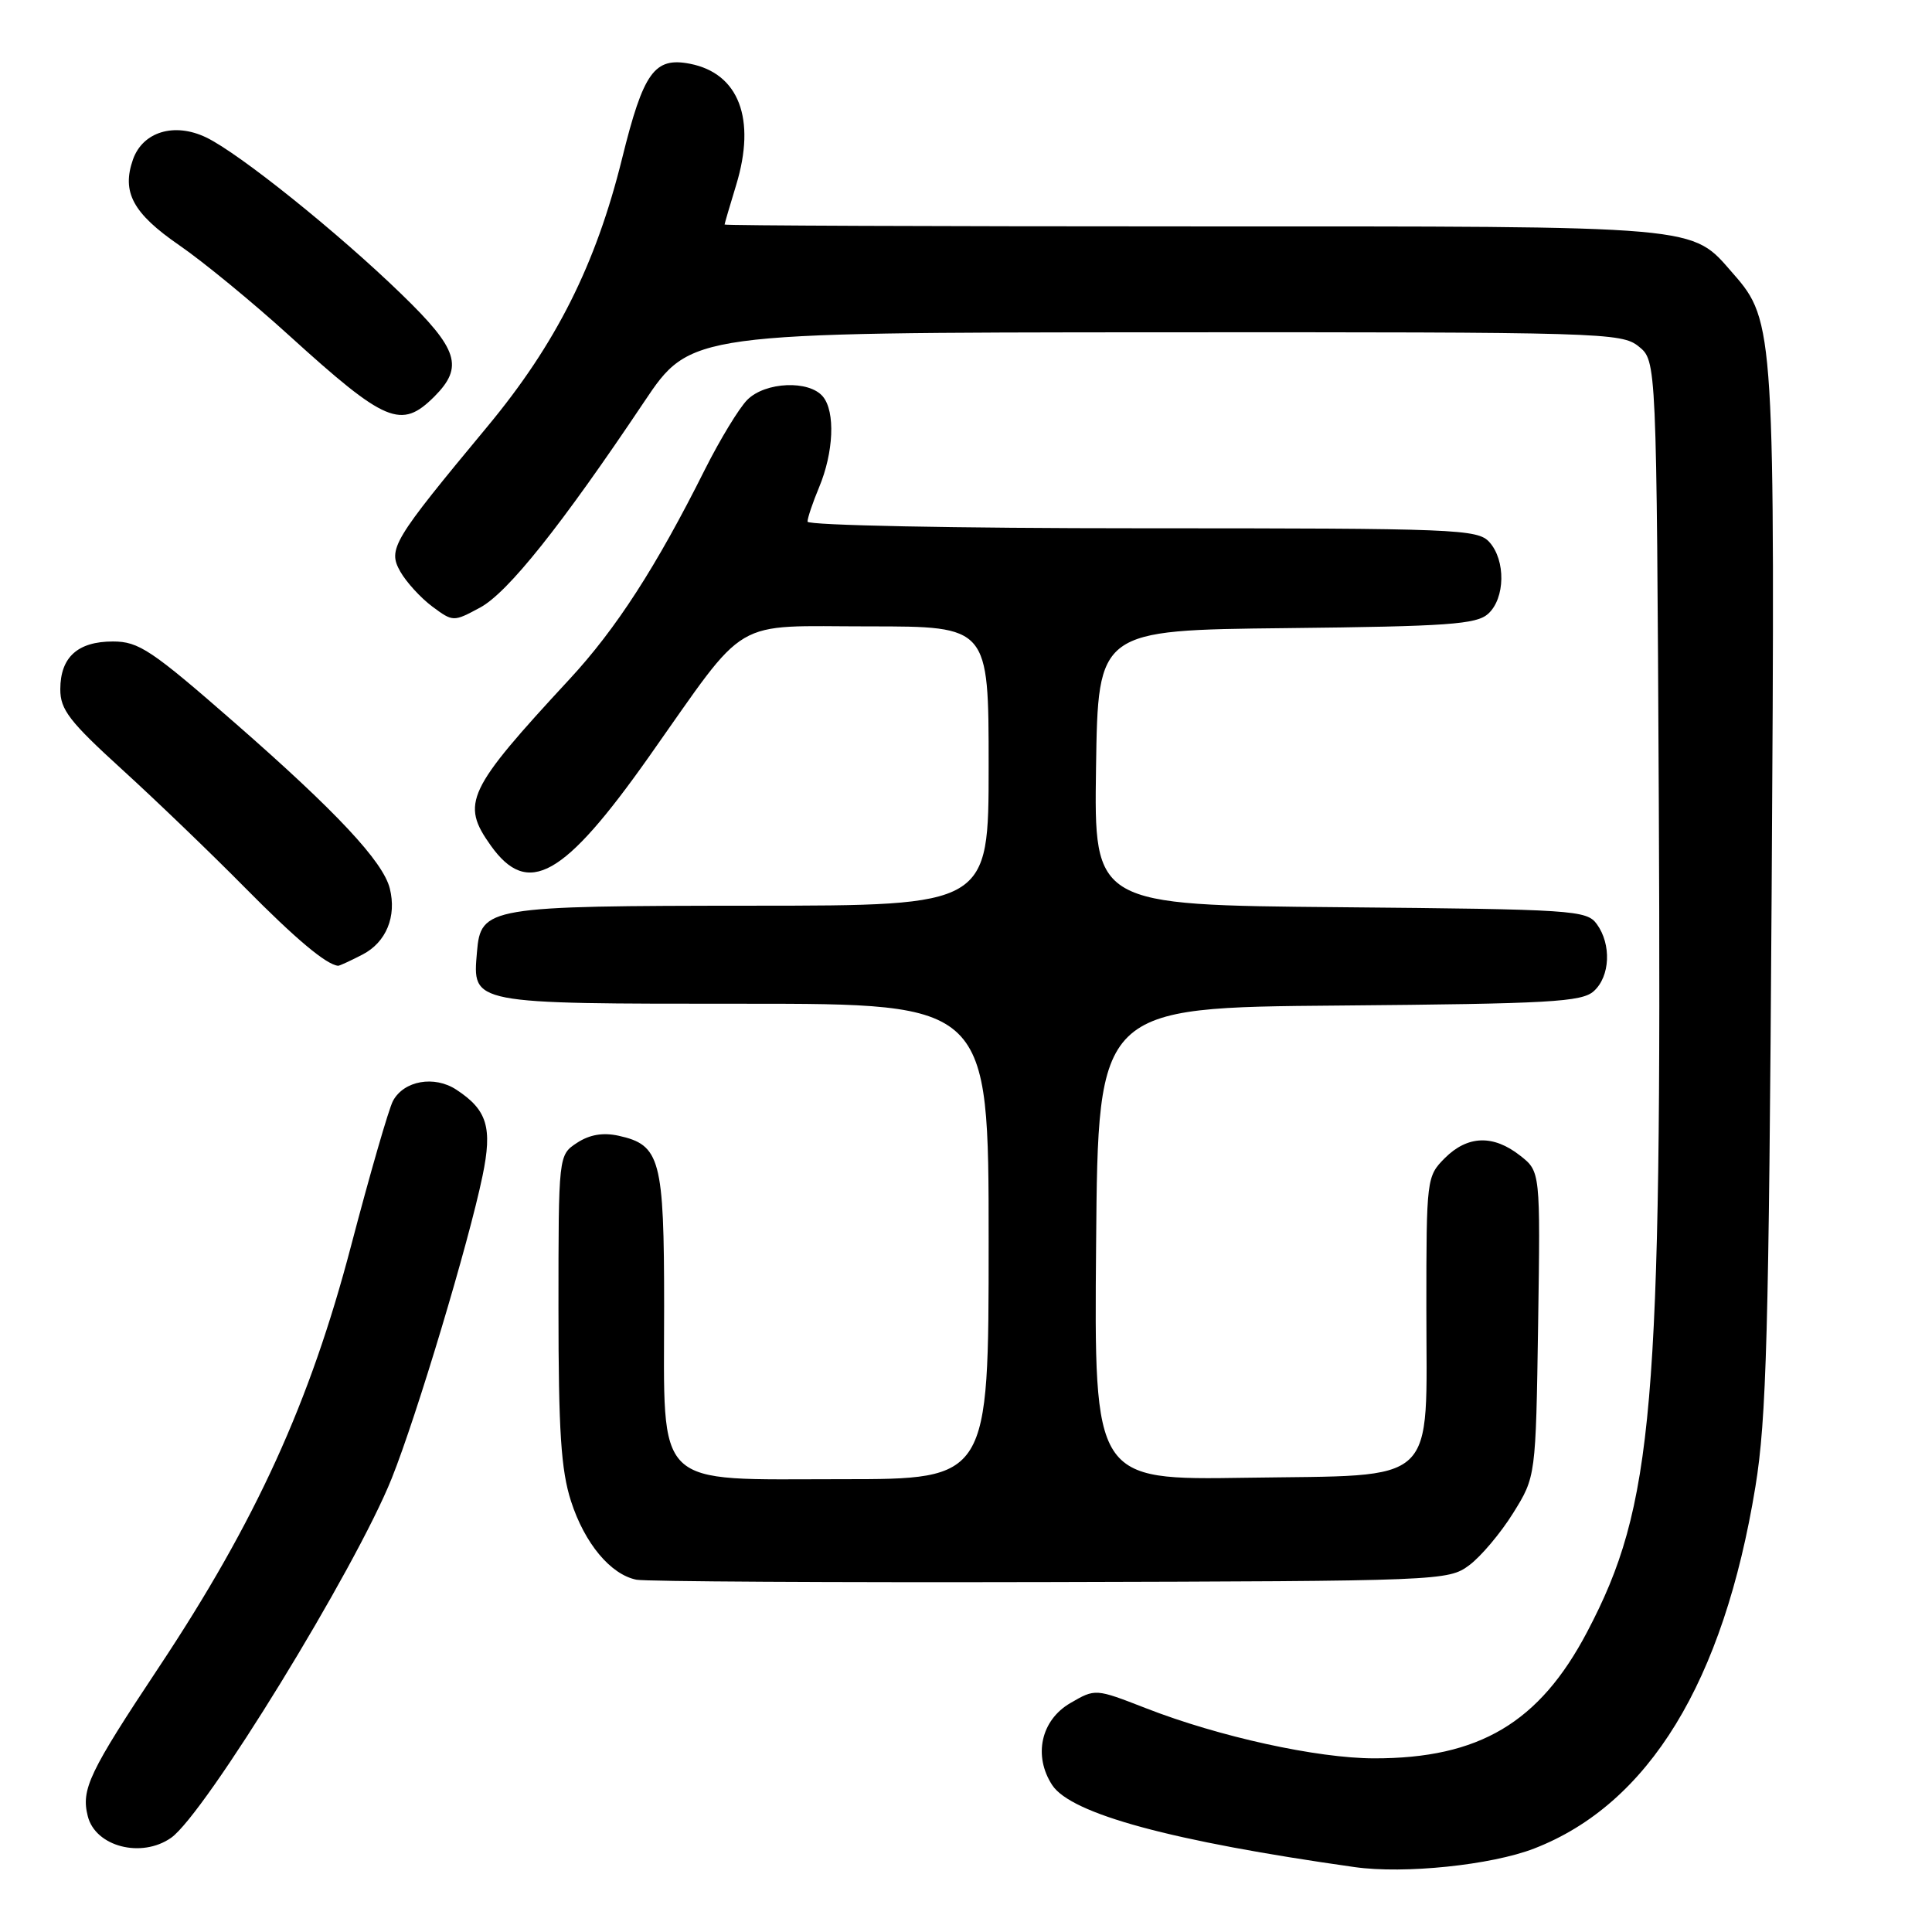 <?xml version="1.0" encoding="UTF-8" standalone="no"?>
<!DOCTYPE svg PUBLIC "-//W3C//DTD SVG 1.1//EN" "http://www.w3.org/Graphics/SVG/1.1/DTD/svg11.dtd" >
<svg xmlns="http://www.w3.org/2000/svg" xmlns:xlink="http://www.w3.org/1999/xlink" version="1.1" viewBox="0 0 256 256">
 <g >
 <path fill="currentColor"
d=" M 203.28 244.94 C 218.47 239.06 228.37 222.87 232.60 197.00 C 234.07 188.03 234.38 176.61 234.75 118.50 C 235.22 43.90 235.14 42.51 229.68 36.29 C 223.98 29.79 226.35 30.00 158.03 30.00 C 123.91 30.00 96.00 29.89 96.01 29.75 C 96.02 29.61 96.71 27.25 97.55 24.50 C 100.21 15.76 97.91 9.72 91.43 8.45 C 86.71 7.53 85.26 9.55 82.43 21.00 C 78.95 35.07 73.68 45.56 64.60 56.50 C 51.99 71.69 51.35 72.75 53.05 75.75 C 53.85 77.15 55.75 79.23 57.28 80.37 C 60.03 82.41 60.08 82.41 63.61 80.51 C 67.29 78.53 74.36 69.66 85.33 53.28 C 91.50 44.07 91.50 44.07 153.14 44.03 C 212.36 44.00 214.87 44.07 217.14 45.91 C 219.50 47.82 219.50 47.82 219.80 106.16 C 220.20 186.79 219.11 199.49 210.31 216.23 C 203.98 228.27 196.00 233.01 182.07 232.99 C 174.53 232.98 161.53 230.13 151.82 226.34 C 145.14 223.74 145.14 223.74 141.82 225.67 C 137.93 227.93 136.89 232.65 139.42 236.53 C 141.93 240.36 155.25 243.97 179.50 247.40 C 186.07 248.33 197.60 247.14 203.28 244.94 Z  M 22.67 243.52 C 27.16 240.37 47.11 207.88 51.91 195.88 C 55.20 187.67 62.11 164.66 63.94 155.80 C 65.27 149.39 64.56 147.07 60.47 144.39 C 57.55 142.47 53.51 143.19 52.07 145.88 C 51.52 146.90 49.02 155.55 46.51 165.11 C 41.07 185.84 33.91 201.55 21.07 220.89 C 11.80 234.85 10.73 237.09 11.63 240.65 C 12.64 244.69 18.74 246.27 22.67 243.52 Z  M 194.68 207.40 C 196.23 206.25 198.85 203.14 200.50 200.49 C 203.50 195.67 203.50 195.67 203.81 175.45 C 204.11 155.23 204.11 155.23 201.42 153.12 C 197.87 150.33 194.47 150.44 191.45 153.45 C 189.04 155.87 189.00 156.17 189.00 173.34 C 189.00 197.21 190.92 195.41 165.08 195.81 C 144.97 196.12 144.97 196.12 145.24 164.81 C 145.50 133.50 145.50 133.50 177.44 133.24 C 205.40 133.00 209.60 132.77 211.19 131.33 C 213.36 129.37 213.54 125.13 211.58 122.44 C 210.24 120.60 208.50 120.49 177.56 120.21 C 144.96 119.92 144.96 119.92 145.23 101.71 C 145.50 83.50 145.50 83.50 170.44 83.23 C 191.89 83.00 195.64 82.73 197.19 81.33 C 199.45 79.28 199.53 74.25 197.35 71.83 C 195.79 70.11 193.04 70.00 151.35 70.00 C 126.56 70.00 107.00 69.61 107.00 69.12 C 107.00 68.64 107.69 66.59 108.53 64.58 C 110.47 59.94 110.70 54.55 109.04 52.55 C 107.21 50.34 101.41 50.59 99.03 52.97 C 97.94 54.06 95.41 58.22 93.40 62.22 C 86.94 75.13 81.64 83.33 75.47 89.99 C 61.85 104.70 61.03 106.43 65.03 112.04 C 69.95 118.94 74.69 116.28 86.00 100.26 C 99.32 81.40 96.63 83.00 115.19 83.00 C 131.00 83.00 131.00 83.00 131.00 101.50 C 131.00 120.00 131.00 120.00 99.75 120.01 C 64.59 120.03 63.70 120.18 63.20 126.15 C 62.61 133.08 62.19 133.00 98.57 133.00 C 131.00 133.00 131.00 133.00 131.00 164.50 C 131.00 196.00 131.00 196.00 111.57 196.00 C 86.36 196.00 88.00 197.59 88.00 173.09 C 88.00 153.57 87.50 151.71 81.96 150.49 C 79.90 150.04 78.12 150.34 76.46 151.43 C 74.00 153.05 74.00 153.05 74.00 173.41 C 74.00 189.65 74.34 194.81 75.66 198.91 C 77.46 204.50 80.90 208.63 84.33 209.32 C 85.52 209.56 110.20 209.70 139.18 209.63 C 190.99 209.50 191.90 209.47 194.68 207.40 Z  M 48.04 126.48 C 51.17 124.86 52.58 121.44 51.65 117.72 C 50.75 114.15 44.57 107.54 31.16 95.82 C 20.05 86.11 18.39 85.00 14.96 85.00 C 10.30 85.00 8.00 87.08 7.99 91.32 C 7.98 94.03 9.19 95.60 16.22 102.00 C 20.74 106.12 28.06 113.16 32.47 117.63 C 39.20 124.44 43.22 127.81 44.80 127.97 C 44.96 127.99 46.42 127.32 48.04 126.48 Z  M 57.55 52.55 C 61.47 48.62 60.73 46.28 53.25 39.03 C 44.80 30.82 31.66 20.28 27.30 18.20 C 23.09 16.19 18.92 17.46 17.62 21.13 C 16.10 25.46 17.61 28.26 23.73 32.48 C 26.90 34.66 33.48 40.06 38.34 44.48 C 51.10 56.06 53.16 56.93 57.55 52.55 Z "/>
</g>
</svg>
